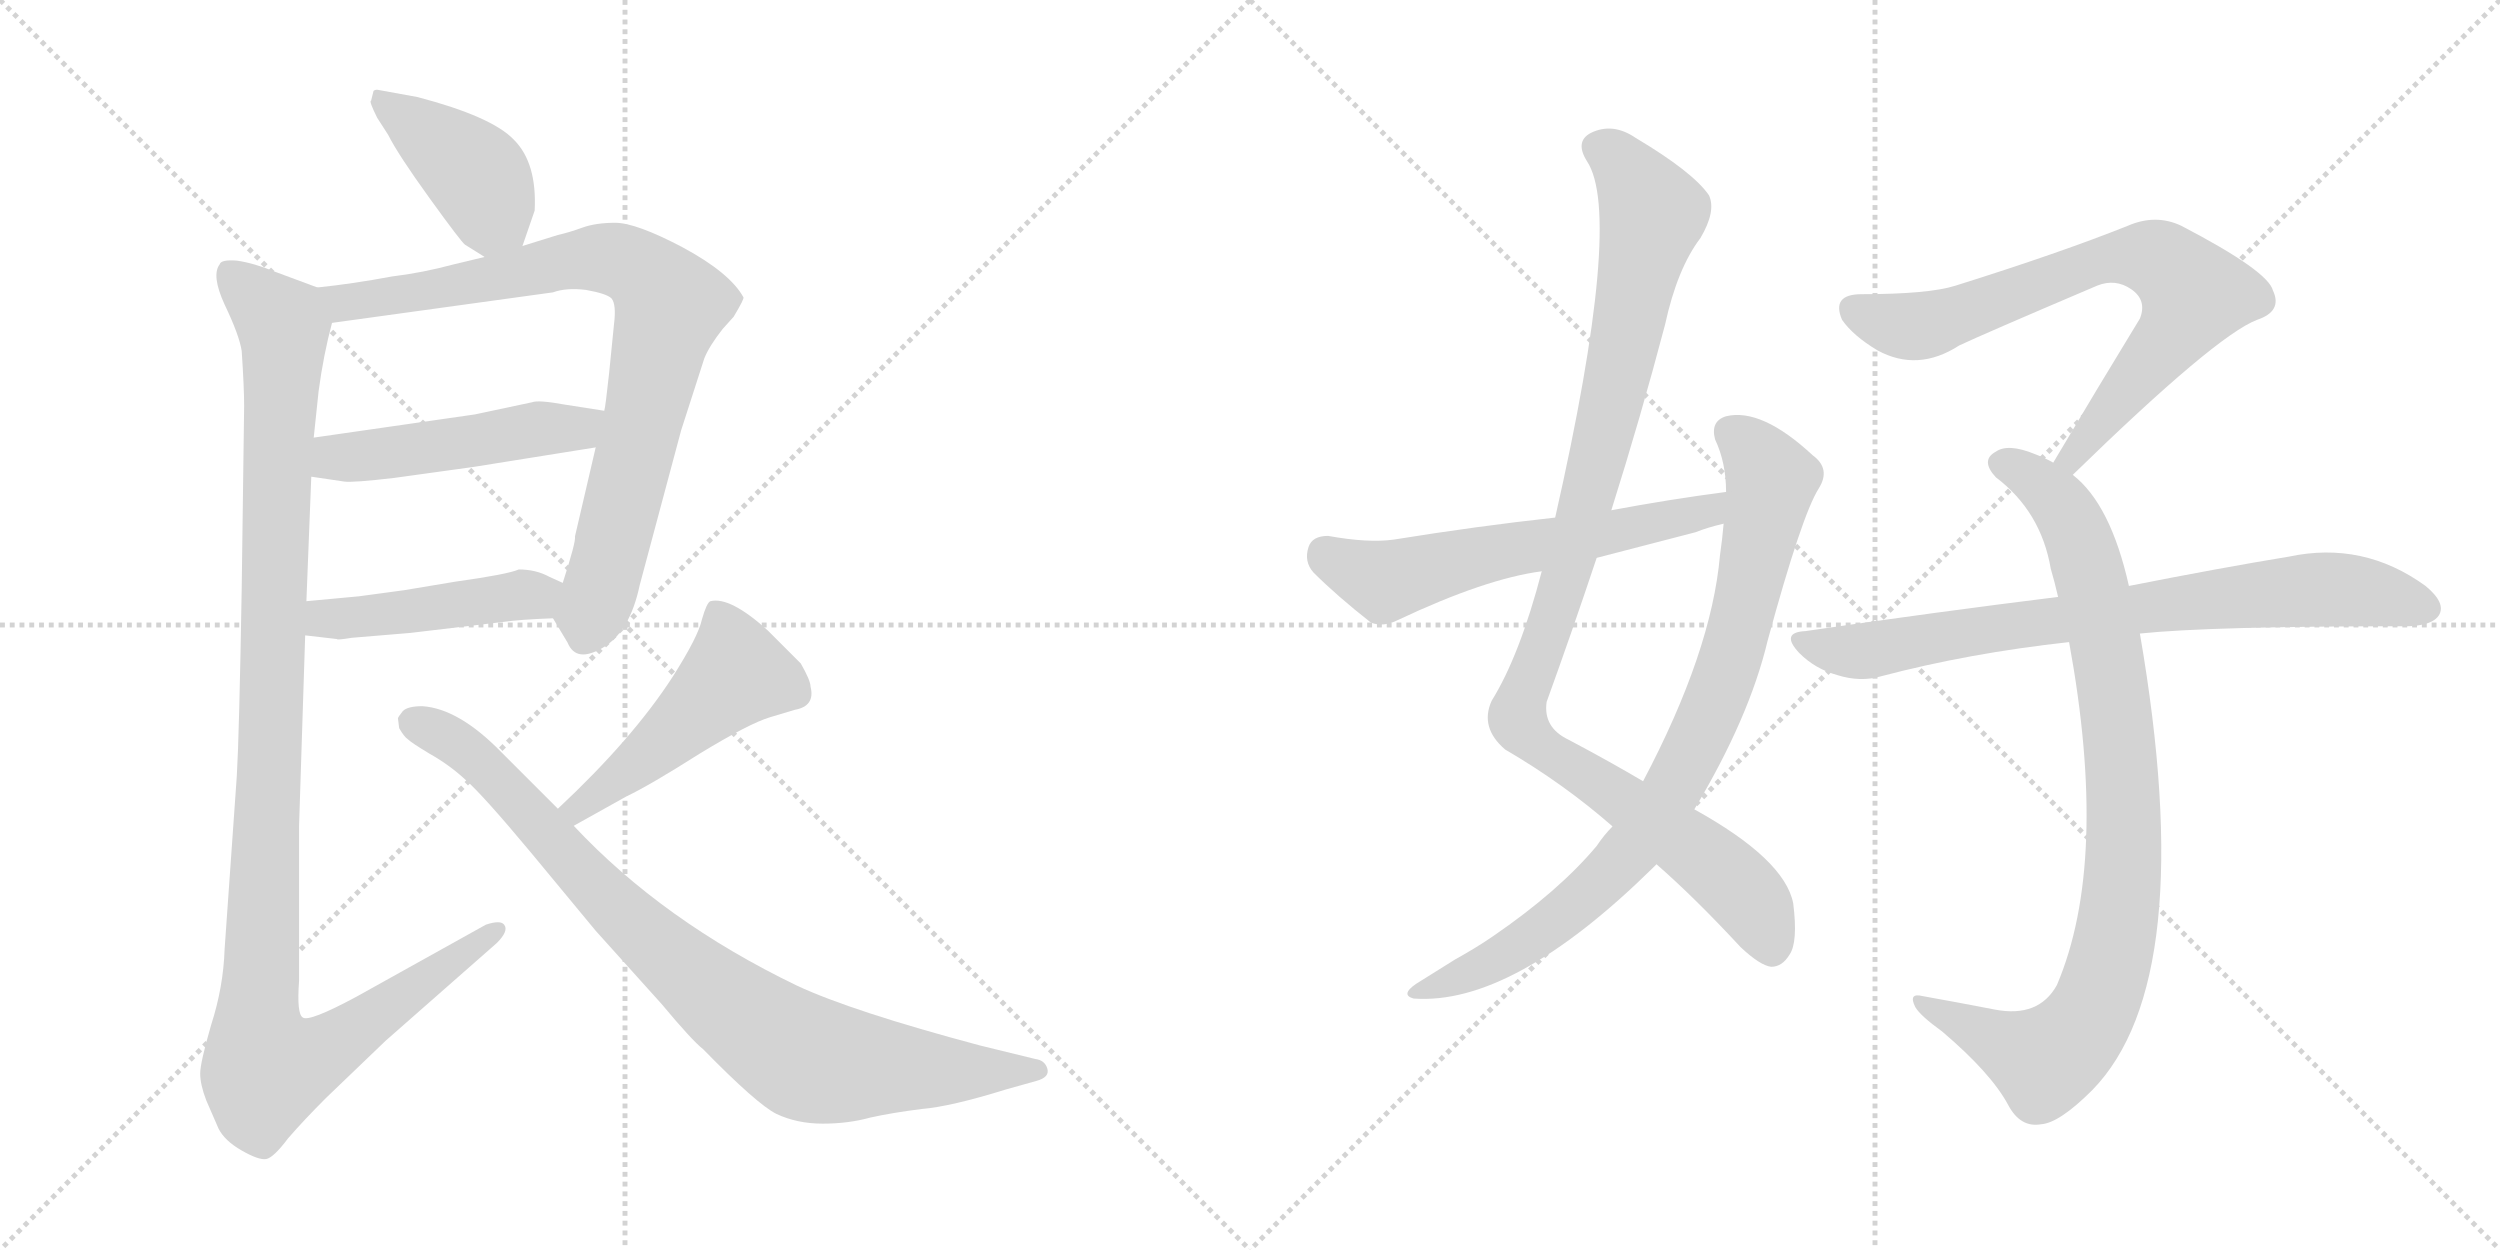 <svg version="1.1" viewBox="0 0 2048 1024" xmlns="http://www.w3.org/2000/svg">
  <g stroke="lightgray" stroke-dasharray="1,1" stroke-width="1" transform="scale(4, 4)">
    <line x1="0" y1="0" x2="256" y2="256"></line>
    <line x1="256" y1="0" x2="0" y2="256"></line>
    <line x1="128" y1="0" x2="128" y2="256"></line>
    <line x1="0" y1="128" x2="256" y2="128"></line>
    <line x1="256" y1="0" x2="512" y2="256"></line>
    <line x1="512" y1="0" x2="256" y2="256"></line>
    <line x1="384" y1="0" x2="384" y2="256"></line>
    <line x1="256" y1="128" x2="512" y2="128"></line>
  </g>
<g transform="scale(1, -1) translate(0, -850)">
   <style type="text/css">
    @keyframes keyframes0 {
      from {
       stroke: black;
       stroke-dashoffset: 417;
       stroke-width: 128;
       }
       58% {
       animation-timing-function: step-end;
       stroke: black;
       stroke-dashoffset: 0;
       stroke-width: 128;
       }
       to {
       stroke: black;
       stroke-width: 1024;
       }
       }
       #make-me-a-hanzi-animation-0 {
         animation: keyframes0 0.589s both;
         animation-delay: 0s;
         animation-timing-function: linear;
       }
    @keyframes keyframes1 {
      from {
       stroke: black;
       stroke-dashoffset: 835;
       stroke-width: 128;
       }
       73% {
       animation-timing-function: step-end;
       stroke: black;
       stroke-dashoffset: 0;
       stroke-width: 128;
       }
       to {
       stroke: black;
       stroke-width: 1024;
       }
       }
       #make-me-a-hanzi-animation-1 {
         animation: keyframes1 0.93s both;
         animation-delay: 0.589s;
         animation-timing-function: linear;
       }
    @keyframes keyframes2 {
      from {
       stroke: black;
       stroke-dashoffset: 490;
       stroke-width: 128;
       }
       61% {
       animation-timing-function: step-end;
       stroke: black;
       stroke-dashoffset: 0;
       stroke-width: 128;
       }
       to {
       stroke: black;
       stroke-width: 1024;
       }
       }
       #make-me-a-hanzi-animation-2 {
         animation: keyframes2 0.649s both;
         animation-delay: 1.519s;
         animation-timing-function: linear;
       }
    @keyframes keyframes3 {
      from {
       stroke: black;
       stroke-dashoffset: 455;
       stroke-width: 128;
       }
       60% {
       animation-timing-function: step-end;
       stroke: black;
       stroke-dashoffset: 0;
       stroke-width: 128;
       }
       to {
       stroke: black;
       stroke-width: 1024;
       }
       }
       #make-me-a-hanzi-animation-3 {
         animation: keyframes3 0.62s both;
         animation-delay: 2.168s;
         animation-timing-function: linear;
       }
    @keyframes keyframes4 {
      from {
       stroke: black;
       stroke-dashoffset: 1149;
       stroke-width: 128;
       }
       79% {
       animation-timing-function: step-end;
       stroke: black;
       stroke-dashoffset: 0;
       stroke-width: 128;
       }
       to {
       stroke: black;
       stroke-width: 1024;
       }
       }
       #make-me-a-hanzi-animation-4 {
         animation: keyframes4 1.185s both;
         animation-delay: 2.788s;
         animation-timing-function: linear;
       }
    @keyframes keyframes5 {
      from {
       stroke: black;
       stroke-dashoffset: 486;
       stroke-width: 128;
       }
       61% {
       animation-timing-function: step-end;
       stroke: black;
       stroke-dashoffset: 0;
       stroke-width: 128;
       }
       to {
       stroke: black;
       stroke-width: 1024;
       }
       }
       #make-me-a-hanzi-animation-5 {
         animation: keyframes5 0.646s both;
         animation-delay: 3.973s;
         animation-timing-function: linear;
       }
    @keyframes keyframes6 {
      from {
       stroke: black;
       stroke-dashoffset: 872;
       stroke-width: 128;
       }
       74% {
       animation-timing-function: step-end;
       stroke: black;
       stroke-dashoffset: 0;
       stroke-width: 128;
       }
       to {
       stroke: black;
       stroke-width: 1024;
       }
       }
       #make-me-a-hanzi-animation-6 {
         animation: keyframes6 0.96s both;
         animation-delay: 4.618s;
         animation-timing-function: linear;
       }
    @keyframes keyframes7 {
      from {
       stroke: black;
       stroke-dashoffset: 1042;
       stroke-width: 128;
       }
       77% {
       animation-timing-function: step-end;
       stroke: black;
       stroke-dashoffset: 0;
       stroke-width: 128;
       }
       to {
       stroke: black;
       stroke-width: 1024;
       }
       }
       #make-me-a-hanzi-animation-7 {
         animation: keyframes7 1.098s both;
         animation-delay: 5.578s;
         animation-timing-function: linear;
       }
    @keyframes keyframes8 {
      from {
       stroke: black;
       stroke-dashoffset: 846;
       stroke-width: 128;
       }
       73% {
       animation-timing-function: step-end;
       stroke: black;
       stroke-dashoffset: 0;
       stroke-width: 128;
       }
       to {
       stroke: black;
       stroke-width: 1024;
       }
       }
       #make-me-a-hanzi-animation-8 {
         animation: keyframes8 0.938s both;
         animation-delay: 6.676s;
         animation-timing-function: linear;
       }
    @keyframes keyframes9 {
      from {
       stroke: black;
       stroke-dashoffset: 593;
       stroke-width: 128;
       }
       66% {
       animation-timing-function: step-end;
       stroke: black;
       stroke-dashoffset: 0;
       stroke-width: 128;
       }
       to {
       stroke: black;
       stroke-width: 1024;
       }
       }
       #make-me-a-hanzi-animation-9 {
         animation: keyframes9 0.733s both;
         animation-delay: 7.615s;
         animation-timing-function: linear;
       }
    @keyframes keyframes10 {
      from {
       stroke: black;
       stroke-dashoffset: 734;
       stroke-width: 128;
       }
       70% {
       animation-timing-function: step-end;
       stroke: black;
       stroke-dashoffset: 0;
       stroke-width: 128;
       }
       to {
       stroke: black;
       stroke-width: 1024;
       }
       }
       #make-me-a-hanzi-animation-10 {
         animation: keyframes10 0.847s both;
         animation-delay: 8.347s;
         animation-timing-function: linear;
       }
    @keyframes keyframes11 {
      from {
       stroke: black;
       stroke-dashoffset: 904;
       stroke-width: 128;
       }
       75% {
       animation-timing-function: step-end;
       stroke: black;
       stroke-dashoffset: 0;
       stroke-width: 128;
       }
       to {
       stroke: black;
       stroke-width: 1024;
       }
       }
       #make-me-a-hanzi-animation-11 {
         animation: keyframes11 0.986s both;
         animation-delay: 9.194s;
         animation-timing-function: linear;
       }
    @keyframes keyframes12 {
      from {
       stroke: black;
       stroke-dashoffset: 773;
       stroke-width: 128;
       }
       72% {
       animation-timing-function: step-end;
       stroke: black;
       stroke-dashoffset: 0;
       stroke-width: 128;
       }
       to {
       stroke: black;
       stroke-width: 1024;
       }
       }
       #make-me-a-hanzi-animation-12 {
         animation: keyframes12 0.879s both;
         animation-delay: 10.18s;
         animation-timing-function: linear;
       }
</style>
<path d="M 428.0 648.5 L 438.0 677.5 Q 440.0 716.5 421.0 735.5 Q 403.0 754.5 342.0 770.5 L 309.0 776.5 Q 307.0 776.5 306.0 775.5 L 304.0 767.5 Q 302.0 767.5 309.0 753.5 L 318.0 739.5 Q 326.0 723.5 352.0 687.5 Q 378.0 651.5 381.0 649.5 L 397.0 639.5 C 420.0 625.5 420.0 625.5 428.0 648.5 Z" fill="lightgray"></path> 
<path d="M 453.0 343.5 L 465.0 323.5 Q 472.0 306.5 494.0 319.5 Q 516.0 332.5 524.0 370.5 L 558.0 497.5 L 577.0 556.5 Q 581.0 566.5 592.0 580.5 L 601.0 590.5 Q 610.0 605.5 609.0 606.5 Q 598.0 626.5 559.0 647.5 Q 521.0 667.5 504.0 667.5 Q 488.0 667.5 477.0 663.5 Q 466.0 659.5 457.0 657.5 L 428.0 648.5 L 397.0 639.5 L 372.0 633.5 Q 346.0 626.5 321.0 623.5 Q 289.0 617.5 260.0 614.5 C 230.0 610.5 242.0 581.5 272.0 585.5 L 453.0 610.5 Q 464.0 614.5 480.0 612.5 Q 497.0 609.5 501.0 605.5 Q 505.0 600.5 503.0 584.5 L 499.0 544.5 Q 496.0 516.5 495.0 513.5 L 488.0 483.5 L 471.0 410.5 Q 472.0 406.5 461.0 372.5 C 452.0 344.5 452.0 344.5 453.0 343.5 Z" fill="lightgray"></path> 
<path d="M 255.0 459.5 L 282.0 455.5 Q 289.0 454.5 323.0 458.5 L 388.0 467.5 L 488.0 483.5 C 518.0 488.5 525.0 508.5 495.0 513.5 L 463.0 518.5 Q 441.0 522.5 436.0 520.5 L 389.0 510.5 L 257.0 491.5 C 227.0 487.5 225.0 463.5 255.0 459.5 Z" fill="lightgray"></path> 
<path d="M 250.0 329.5 L 276.0 326.5 Q 276.0 325.5 288.0 327.5 L 336.0 331.5 L 412.0 340.5 Q 426.0 342.5 453.0 343.5 C 483.0 344.5 488.0 360.5 461.0 372.5 L 450.0 377.5 Q 439.0 383.5 425.0 383.5 Q 416.0 379.5 373.0 373.5 L 331.0 366.5 L 294.0 361.5 L 251.0 357.5 C 221.0 354.5 220.0 332.5 250.0 329.5 Z" fill="lightgray"></path> 
<path d="M 200.0 517.5 L 198.0 367.5 Q 196.0 248.5 194.0 214.5 L 184.0 72.5 Q 183.0 41.5 173.0 10.5 Q 164.0 -20.5 164.0 -29.5 Q 164.0 -38.5 169.0 -51.5 L 179.0 -74.5 Q 184.0 -84.5 198.0 -92.5 Q 212.0 -100.5 218.0 -99.5 Q 224.0 -98.5 236.0 -82.5 Q 249.0 -67.5 267.0 -49.5 L 316.0 -2.5 L 407.0 77.5 Q 417.0 87.5 413.0 92.5 Q 410.0 96.5 398.0 92.5 L 292.0 33.5 Q 253.0 12.5 248.0 16.5 Q 243.0 19.5 245.0 46.5 L 245.0 173.5 L 250.0 329.5 L 251.0 357.5 L 255.0 459.5 L 257.0 491.5 L 261.0 529.5 Q 265.0 559.5 272.0 585.5 C 277.0 608.5 277.0 608.5 260.0 614.5 L 225.0 627.5 Q 208.0 634.5 194.0 636.5 Q 181.0 637.5 180.0 633.5 Q 173.0 624.5 184.0 600.5 Q 196.0 575.5 198.0 562.5 Q 200.0 532.5 200.0 517.5 Z" fill="lightgray"></path> 
<path d="M 470.0 173.5 L 513.0 197.5 Q 532.0 206.5 573.0 232.5 Q 614.0 257.5 631.0 262.5 L 651.0 268.5 Q 668.0 271.5 664.0 287.5 Q 664.0 292.5 656.0 306.5 L 629.0 333.5 Q 598.0 361.5 582.0 357.5 Q 579.0 356.5 575.0 342.5 Q 572.0 328.5 551.0 295.5 Q 518.0 244.5 457.0 187.5 C 435.0 166.5 444.0 158.5 470.0 173.5 Z" fill="lightgray"></path> 
<path d="M 457.0 187.5 L 411.0 233.5 Q 376.0 269.5 346.0 271.5 Q 334.0 271.5 330.0 267.5 Q 326.0 262.5 326.0 261.5 L 327.0 253.5 Q 331.0 246.5 334.0 244.5 Q 337.0 241.5 352.0 232.5 Q 368.0 223.5 381.0 211.5 Q 395.0 199.5 435.0 151.5 L 488.0 87.5 L 542.0 27.5 Q 567.0 -2.5 576.0 -9.5 Q 620.0 -54.5 636.0 -62.5 Q 653.0 -70.5 674.0 -70.5 Q 695.0 -70.5 713.0 -65.5 Q 731.0 -61.5 755.0 -58.5 Q 779.0 -56.5 824.0 -42.5 L 849.0 -35.5 Q 860.0 -32.5 858.0 -25.5 Q 856.0 -18.5 848.0 -17.5 L 803.0 -6.5 Q 698.0 21.5 653.0 42.5 Q 543.0 95.5 470.0 173.5 L 457.0 187.5 Z" fill="lightgray"></path> 
<path d="M 1357.0 142.0 Q 1388.0 115.0 1426.0 74.0 Q 1442.0 59.0 1451.0 58.0 Q 1460.0 58.0 1466.0 68.0 Q 1473.0 78.0 1469.0 110.0 Q 1462.0 146.0 1388.0 187.0 L 1346.0 210.0 Q 1319.0 226.0 1285.0 244.0 Q 1264.0 254.0 1267.0 275.0 Q 1288.0 333.0 1308.0 393.0 L 1320.0 432.0 Q 1344.0 508.0 1364.0 584.0 Q 1374.0 630.0 1393.0 655.0 Q 1406.0 677.0 1400.0 690.0 Q 1387.0 709.0 1340.0 737.0 Q 1321.0 750.0 1303.0 741.0 Q 1290.0 734.0 1300.0 718.0 Q 1330.0 673.0 1274.0 426.0 L 1263.0 382.0 Q 1245.0 313.0 1222.0 276.0 Q 1212.0 254.0 1233.0 236.0 Q 1281.0 208.0 1321.0 173.0 L 1357.0 142.0 Z" fill="lightgray"></path> 
<path d="M 1321.0 173.0 Q 1314.0 166.0 1308.0 157.0 Q 1277.0 120.0 1223.0 83.0 Q 1210.0 74.0 1192.0 64.0 Q 1176.0 54.0 1160.0 44.0 Q 1147.0 35.0 1158.0 32.0 Q 1239.0 26.0 1354.0 139.0 Q 1355.0 140.0 1357.0 142.0 L 1388.0 187.0 Q 1433.0 262.0 1448.0 325.0 Q 1476.0 428.0 1490.0 450.0 Q 1500.0 466.0 1485.0 477.0 Q 1443.0 516.0 1414.0 509.0 Q 1401.0 505.0 1405.0 490.0 Q 1414.0 471.0 1414.0 447.0 L 1412.0 421.0 Q 1411.0 409.0 1409.0 395.0 Q 1402.0 316.0 1346.0 210.0 L 1321.0 173.0 Z" fill="lightgray"></path> 
<path d="M 1414.0 447.0 Q 1368.0 441.0 1320.0 432.0 L 1274.0 426.0 Q 1210.0 419.0 1142.0 408.0 Q 1121.0 405.0 1088.0 411.0 Q 1075.0 411.0 1072.0 402.0 Q 1068.0 390.0 1076.0 381.0 Q 1095.0 362.0 1123.0 340.0 Q 1133.0 336.0 1145.0 342.0 Q 1217.0 376.0 1263.0 382.0 L 1308.0 393.0 Q 1347.0 403.0 1389.0 414.0 Q 1399.0 418.0 1412.0 421.0 C 1441.0 429.0 1444.0 451.0 1414.0 447.0 Z" fill="lightgray"></path> 
<path d="M 1698.0 461.0 Q 1815.0 575.0 1849.0 588.0 Q 1870.0 595.0 1862.0 612.0 Q 1858.0 628.0 1787.0 665.0 Q 1766.0 675.0 1743.0 665.0 Q 1688.0 643.0 1602.0 616.0 Q 1580.0 609.0 1525.0 609.0 Q 1500.0 609.0 1509.0 588.0 Q 1518.0 575.0 1538.0 563.0 Q 1571.0 545.0 1605.0 567.0 Q 1624.0 576.0 1718.0 616.0 Q 1733.0 622.0 1746.0 613.0 Q 1759.0 604.0 1753.0 589.0 Q 1720.0 535.0 1682.0 471.0 C 1667.0 445.0 1676.0 440.0 1698.0 461.0 Z" fill="lightgray"></path> 
<path d="M 1744.0 370.0 Q 1729.0 437.0 1698.0 461.0 L 1682.0 471.0 Q 1675.0 475.0 1667.0 478.0 Q 1645.0 487.0 1635.0 480.0 Q 1622.0 473.0 1635.0 459.0 Q 1672.0 431.0 1680.0 384.0 Q 1683.0 374.0 1686.0 361.0 L 1695.0 324.0 Q 1728.0 144.0 1685.0 43.0 Q 1670.0 16.0 1634.0 23.0 Q 1603.0 29.0 1575.0 34.0 Q 1563.0 37.0 1569.0 25.0 Q 1573.0 18.0 1591.0 5.0 Q 1631.0 -29.0 1645.0 -55.0 Q 1655.0 -74.0 1672.0 -71.0 Q 1687.0 -70.0 1714.0 -43.0 Q 1802.0 47.0 1753.0 331.0 L 1744.0 370.0 Z" fill="lightgray"></path> 
<path d="M 1753.0 331.0 Q 1810.0 337.0 1974.0 337.0 Q 1993.0 338.0 1998.0 346.0 Q 2004.0 356.0 1987.0 370.0 Q 1936.0 407.0 1875.0 394.0 Q 1820.0 385.0 1744.0 370.0 L 1686.0 361.0 Q 1589.0 349.0 1479.0 333.0 Q 1458.0 332.0 1474.0 315.0 Q 1487.0 302.0 1505.0 297.0 Q 1524.0 291.0 1541.0 296.0 Q 1613.0 315.0 1695.0 324.0 L 1753.0 331.0 Z" fill="lightgray"></path> 
      <clipPath id="make-me-a-hanzi-clip-0">
      <path d="M 428.0 648.5 L 438.0 677.5 Q 440.0 716.5 421.0 735.5 Q 403.0 754.5 342.0 770.5 L 309.0 776.5 Q 307.0 776.5 306.0 775.5 L 304.0 767.5 Q 302.0 767.5 309.0 753.5 L 318.0 739.5 Q 326.0 723.5 352.0 687.5 Q 378.0 651.5 381.0 649.5 L 397.0 639.5 C 420.0 625.5 420.0 625.5 428.0 648.5 Z" fill="lightgray"></path>
      </clipPath>
      <path clip-path="url(#make-me-a-hanzi-clip-0)" d="M 309.0 770.5 L 387.0 710.5 L 401.0 682.5 L 399.0 651.5 " fill="none" id="make-me-a-hanzi-animation-0" stroke-dasharray="289 578" stroke-linecap="round"></path>

      <clipPath id="make-me-a-hanzi-clip-1">
      <path d="M 453.0 343.5 L 465.0 323.5 Q 472.0 306.5 494.0 319.5 Q 516.0 332.5 524.0 370.5 L 558.0 497.5 L 577.0 556.5 Q 581.0 566.5 592.0 580.5 L 601.0 590.5 Q 610.0 605.5 609.0 606.5 Q 598.0 626.5 559.0 647.5 Q 521.0 667.5 504.0 667.5 Q 488.0 667.5 477.0 663.5 Q 466.0 659.5 457.0 657.5 L 428.0 648.5 L 397.0 639.5 L 372.0 633.5 Q 346.0 626.5 321.0 623.5 Q 289.0 617.5 260.0 614.5 C 230.0 610.5 242.0 581.5 272.0 585.5 L 453.0 610.5 Q 464.0 614.5 480.0 612.5 Q 497.0 609.5 501.0 605.5 Q 505.0 600.5 503.0 584.5 L 499.0 544.5 Q 496.0 516.5 495.0 513.5 L 488.0 483.5 L 471.0 410.5 Q 472.0 406.5 461.0 372.5 C 452.0 344.5 452.0 344.5 453.0 343.5 Z" fill="lightgray"></path>
      </clipPath>
      <path clip-path="url(#make-me-a-hanzi-clip-1)" d="M 268.0 609.5 L 308.0 604.5 L 480.0 638.5 L 505.0 637.5 L 535.0 620.5 L 550.0 599.5 L 481.0 330.5 " fill="none" id="make-me-a-hanzi-animation-1" stroke-dasharray="707 1414" stroke-linecap="round"></path>

      <clipPath id="make-me-a-hanzi-clip-2">
      <path d="M 255.0 459.5 L 282.0 455.5 Q 289.0 454.5 323.0 458.5 L 388.0 467.5 L 488.0 483.5 C 518.0 488.5 525.0 508.5 495.0 513.5 L 463.0 518.5 Q 441.0 522.5 436.0 520.5 L 389.0 510.5 L 257.0 491.5 C 227.0 487.5 225.0 463.5 255.0 459.5 Z" fill="lightgray"></path>
      </clipPath>
      <path clip-path="url(#make-me-a-hanzi-clip-2)" d="M 263.0 464.5 L 273.0 474.5 L 474.0 499.5 L 489.0 507.5 " fill="none" id="make-me-a-hanzi-animation-2" stroke-dasharray="362 724" stroke-linecap="round"></path>

      <clipPath id="make-me-a-hanzi-clip-3">
      <path d="M 250.0 329.5 L 276.0 326.5 Q 276.0 325.5 288.0 327.5 L 336.0 331.5 L 412.0 340.5 Q 426.0 342.5 453.0 343.5 C 483.0 344.5 488.0 360.5 461.0 372.5 L 450.0 377.5 Q 439.0 383.5 425.0 383.5 Q 416.0 379.5 373.0 373.5 L 331.0 366.5 L 294.0 361.5 L 251.0 357.5 C 221.0 354.5 220.0 332.5 250.0 329.5 Z" fill="lightgray"></path>
      </clipPath>
      <path clip-path="url(#make-me-a-hanzi-clip-3)" d="M 257.0 336.5 L 266.0 343.5 L 452.0 367.5 " fill="none" id="make-me-a-hanzi-animation-3" stroke-dasharray="327 654" stroke-linecap="round"></path>

      <clipPath id="make-me-a-hanzi-clip-4">
      <path d="M 200.0 517.5 L 198.0 367.5 Q 196.0 248.5 194.0 214.5 L 184.0 72.5 Q 183.0 41.5 173.0 10.5 Q 164.0 -20.5 164.0 -29.5 Q 164.0 -38.5 169.0 -51.5 L 179.0 -74.5 Q 184.0 -84.5 198.0 -92.5 Q 212.0 -100.5 218.0 -99.5 Q 224.0 -98.5 236.0 -82.5 Q 249.0 -67.5 267.0 -49.5 L 316.0 -2.5 L 407.0 77.5 Q 417.0 87.5 413.0 92.5 Q 410.0 96.5 398.0 92.5 L 292.0 33.5 Q 253.0 12.5 248.0 16.5 Q 243.0 19.5 245.0 46.5 L 245.0 173.5 L 250.0 329.5 L 251.0 357.5 L 255.0 459.5 L 257.0 491.5 L 261.0 529.5 Q 265.0 559.5 272.0 585.5 C 277.0 608.5 277.0 608.5 260.0 614.5 L 225.0 627.5 Q 208.0 634.5 194.0 636.5 Q 181.0 637.5 180.0 633.5 Q 173.0 624.5 184.0 600.5 Q 196.0 575.5 198.0 562.5 Q 200.0 532.5 200.0 517.5 Z" fill="lightgray"></path>
      </clipPath>
      <path clip-path="url(#make-me-a-hanzi-clip-4)" d="M 189.0 626.5 L 230.0 586.5 L 233.0 572.5 L 211.0 26.5 L 217.0 -25.5 L 261.0 -13.5 L 406.0 88.5 " fill="none" id="make-me-a-hanzi-animation-4" stroke-dasharray="1021 2042" stroke-linecap="round"></path>

      <clipPath id="make-me-a-hanzi-clip-5">
      <path d="M 470.0 173.5 L 513.0 197.5 Q 532.0 206.5 573.0 232.5 Q 614.0 257.5 631.0 262.5 L 651.0 268.5 Q 668.0 271.5 664.0 287.5 Q 664.0 292.5 656.0 306.5 L 629.0 333.5 Q 598.0 361.5 582.0 357.5 Q 579.0 356.5 575.0 342.5 Q 572.0 328.5 551.0 295.5 Q 518.0 244.5 457.0 187.5 C 435.0 166.5 444.0 158.5 470.0 173.5 Z" fill="lightgray"></path>
      </clipPath>
      <path clip-path="url(#make-me-a-hanzi-clip-5)" d="M 586.0 350.5 L 601.0 313.5 L 601.0 296.5 L 481.0 192.5 L 467.0 190.5 " fill="none" id="make-me-a-hanzi-animation-5" stroke-dasharray="358 716" stroke-linecap="round"></path>

      <clipPath id="make-me-a-hanzi-clip-6">
      <path d="M 457.0 187.5 L 411.0 233.5 Q 376.0 269.5 346.0 271.5 Q 334.0 271.5 330.0 267.5 Q 326.0 262.5 326.0 261.5 L 327.0 253.5 Q 331.0 246.5 334.0 244.5 Q 337.0 241.5 352.0 232.5 Q 368.0 223.5 381.0 211.5 Q 395.0 199.5 435.0 151.5 L 488.0 87.5 L 542.0 27.5 Q 567.0 -2.5 576.0 -9.5 Q 620.0 -54.5 636.0 -62.5 Q 653.0 -70.5 674.0 -70.5 Q 695.0 -70.5 713.0 -65.5 Q 731.0 -61.5 755.0 -58.5 Q 779.0 -56.5 824.0 -42.5 L 849.0 -35.5 Q 860.0 -32.5 858.0 -25.5 Q 856.0 -18.5 848.0 -17.5 L 803.0 -6.5 Q 698.0 21.5 653.0 42.5 Q 543.0 95.5 470.0 173.5 L 457.0 187.5 Z" fill="lightgray"></path>
      </clipPath>
      <path clip-path="url(#make-me-a-hanzi-clip-6)" d="M 337.0 258.5 L 392.0 227.5 L 531.0 81.5 L 613.0 13.5 L 657.0 -14.5 L 691.0 -22.5 L 849.0 -26.5 " fill="none" id="make-me-a-hanzi-animation-6" stroke-dasharray="744 1488" stroke-linecap="round"></path>

      <clipPath id="make-me-a-hanzi-clip-7">
      <path d="M 1357.0 142.0 Q 1388.0 115.0 1426.0 74.0 Q 1442.0 59.0 1451.0 58.0 Q 1460.0 58.0 1466.0 68.0 Q 1473.0 78.0 1469.0 110.0 Q 1462.0 146.0 1388.0 187.0 L 1346.0 210.0 Q 1319.0 226.0 1285.0 244.0 Q 1264.0 254.0 1267.0 275.0 Q 1288.0 333.0 1308.0 393.0 L 1320.0 432.0 Q 1344.0 508.0 1364.0 584.0 Q 1374.0 630.0 1393.0 655.0 Q 1406.0 677.0 1400.0 690.0 Q 1387.0 709.0 1340.0 737.0 Q 1321.0 750.0 1303.0 741.0 Q 1290.0 734.0 1300.0 718.0 Q 1330.0 673.0 1274.0 426.0 L 1263.0 382.0 Q 1245.0 313.0 1222.0 276.0 Q 1212.0 254.0 1233.0 236.0 Q 1281.0 208.0 1321.0 173.0 L 1357.0 142.0 Z" fill="lightgray"></path>
      </clipPath>
      <path clip-path="url(#make-me-a-hanzi-clip-7)" d="M 1309.0 728.0 L 1334.0 709.0 L 1354.0 673.0 L 1291.0 405.0 L 1243.0 261.0 L 1262.0 238.0 L 1413.0 134.0 L 1438.0 106.0 L 1451.0 73.0 " fill="none" id="make-me-a-hanzi-animation-7" stroke-dasharray="914 1828" stroke-linecap="round"></path>

      <clipPath id="make-me-a-hanzi-clip-8">
      <path d="M 1321.0 173.0 Q 1314.0 166.0 1308.0 157.0 Q 1277.0 120.0 1223.0 83.0 Q 1210.0 74.0 1192.0 64.0 Q 1176.0 54.0 1160.0 44.0 Q 1147.0 35.0 1158.0 32.0 Q 1239.0 26.0 1354.0 139.0 Q 1355.0 140.0 1357.0 142.0 L 1388.0 187.0 Q 1433.0 262.0 1448.0 325.0 Q 1476.0 428.0 1490.0 450.0 Q 1500.0 466.0 1485.0 477.0 Q 1443.0 516.0 1414.0 509.0 Q 1401.0 505.0 1405.0 490.0 Q 1414.0 471.0 1414.0 447.0 L 1412.0 421.0 Q 1411.0 409.0 1409.0 395.0 Q 1402.0 316.0 1346.0 210.0 L 1321.0 173.0 Z" fill="lightgray"></path>
      </clipPath>
      <path clip-path="url(#make-me-a-hanzi-clip-8)" d="M 1417.0 496.0 L 1444.0 470.0 L 1451.0 456.0 L 1449.0 444.0 L 1414.0 301.0 L 1365.0 195.0 L 1331.0 147.0 L 1287.0 105.0 L 1233.0 67.0 L 1164.0 37.0 " fill="none" id="make-me-a-hanzi-animation-8" stroke-dasharray="718 1436" stroke-linecap="round"></path>

      <clipPath id="make-me-a-hanzi-clip-9">
      <path d="M 1414.0 447.0 Q 1368.0 441.0 1320.0 432.0 L 1274.0 426.0 Q 1210.0 419.0 1142.0 408.0 Q 1121.0 405.0 1088.0 411.0 Q 1075.0 411.0 1072.0 402.0 Q 1068.0 390.0 1076.0 381.0 Q 1095.0 362.0 1123.0 340.0 Q 1133.0 336.0 1145.0 342.0 Q 1217.0 376.0 1263.0 382.0 L 1308.0 393.0 Q 1347.0 403.0 1389.0 414.0 Q 1399.0 418.0 1412.0 421.0 C 1441.0 429.0 1444.0 451.0 1414.0 447.0 Z" fill="lightgray"></path>
      </clipPath>
      <path clip-path="url(#make-me-a-hanzi-clip-9)" d="M 1086.0 397.0 L 1134.0 374.0 L 1400.0 431.0 L 1407.0 441.0 " fill="none" id="make-me-a-hanzi-animation-9" stroke-dasharray="465 930" stroke-linecap="round"></path>

      <clipPath id="make-me-a-hanzi-clip-10">
      <path d="M 1698.0 461.0 Q 1815.0 575.0 1849.0 588.0 Q 1870.0 595.0 1862.0 612.0 Q 1858.0 628.0 1787.0 665.0 Q 1766.0 675.0 1743.0 665.0 Q 1688.0 643.0 1602.0 616.0 Q 1580.0 609.0 1525.0 609.0 Q 1500.0 609.0 1509.0 588.0 Q 1518.0 575.0 1538.0 563.0 Q 1571.0 545.0 1605.0 567.0 Q 1624.0 576.0 1718.0 616.0 Q 1733.0 622.0 1746.0 613.0 Q 1759.0 604.0 1753.0 589.0 Q 1720.0 535.0 1682.0 471.0 C 1667.0 445.0 1676.0 440.0 1698.0 461.0 Z" fill="lightgray"></path>
      </clipPath>
      <path clip-path="url(#make-me-a-hanzi-clip-10)" d="M 1520.0 596.0 L 1544.0 586.0 L 1577.0 584.0 L 1707.0 632.0 L 1733.0 639.0 L 1770.0 636.0 L 1798.0 609.0 L 1792.0 597.0 L 1704.0 486.0 L 1701.0 475.0 L 1690.0 476.0 " fill="none" id="make-me-a-hanzi-animation-10" stroke-dasharray="606 1212" stroke-linecap="round"></path>

      <clipPath id="make-me-a-hanzi-clip-11">
      <path d="M 1744.0 370.0 Q 1729.0 437.0 1698.0 461.0 L 1682.0 471.0 Q 1675.0 475.0 1667.0 478.0 Q 1645.0 487.0 1635.0 480.0 Q 1622.0 473.0 1635.0 459.0 Q 1672.0 431.0 1680.0 384.0 Q 1683.0 374.0 1686.0 361.0 L 1695.0 324.0 Q 1728.0 144.0 1685.0 43.0 Q 1670.0 16.0 1634.0 23.0 Q 1603.0 29.0 1575.0 34.0 Q 1563.0 37.0 1569.0 25.0 Q 1573.0 18.0 1591.0 5.0 Q 1631.0 -29.0 1645.0 -55.0 Q 1655.0 -74.0 1672.0 -71.0 Q 1687.0 -70.0 1714.0 -43.0 Q 1802.0 47.0 1753.0 331.0 L 1744.0 370.0 Z" fill="lightgray"></path>
      </clipPath>
      <path clip-path="url(#make-me-a-hanzi-clip-11)" d="M 1640.0 470.0 L 1664.0 459.0 L 1686.0 439.0 L 1701.0 414.0 L 1714.0 372.0 L 1738.0 229.0 L 1736.0 106.0 L 1719.0 32.0 L 1699.0 -1.0 L 1675.0 -19.0 L 1578.0 25.0 " fill="none" id="make-me-a-hanzi-animation-11" stroke-dasharray="776 1552" stroke-linecap="round"></path>

      <clipPath id="make-me-a-hanzi-clip-12">
      <path d="M 1753.0 331.0 Q 1810.0 337.0 1974.0 337.0 Q 1993.0 338.0 1998.0 346.0 Q 2004.0 356.0 1987.0 370.0 Q 1936.0 407.0 1875.0 394.0 Q 1820.0 385.0 1744.0 370.0 L 1686.0 361.0 Q 1589.0 349.0 1479.0 333.0 Q 1458.0 332.0 1474.0 315.0 Q 1487.0 302.0 1505.0 297.0 Q 1524.0 291.0 1541.0 296.0 Q 1613.0 315.0 1695.0 324.0 L 1753.0 331.0 Z" fill="lightgray"></path>
      </clipPath>
      <path clip-path="url(#make-me-a-hanzi-clip-12)" d="M 1476.0 324.0 L 1531.0 317.0 L 1887.0 367.0 L 1933.0 366.0 L 1987.0 352.0 " fill="none" id="make-me-a-hanzi-animation-12" stroke-dasharray="645 1290" stroke-linecap="round"></path>

</g>
</svg>
